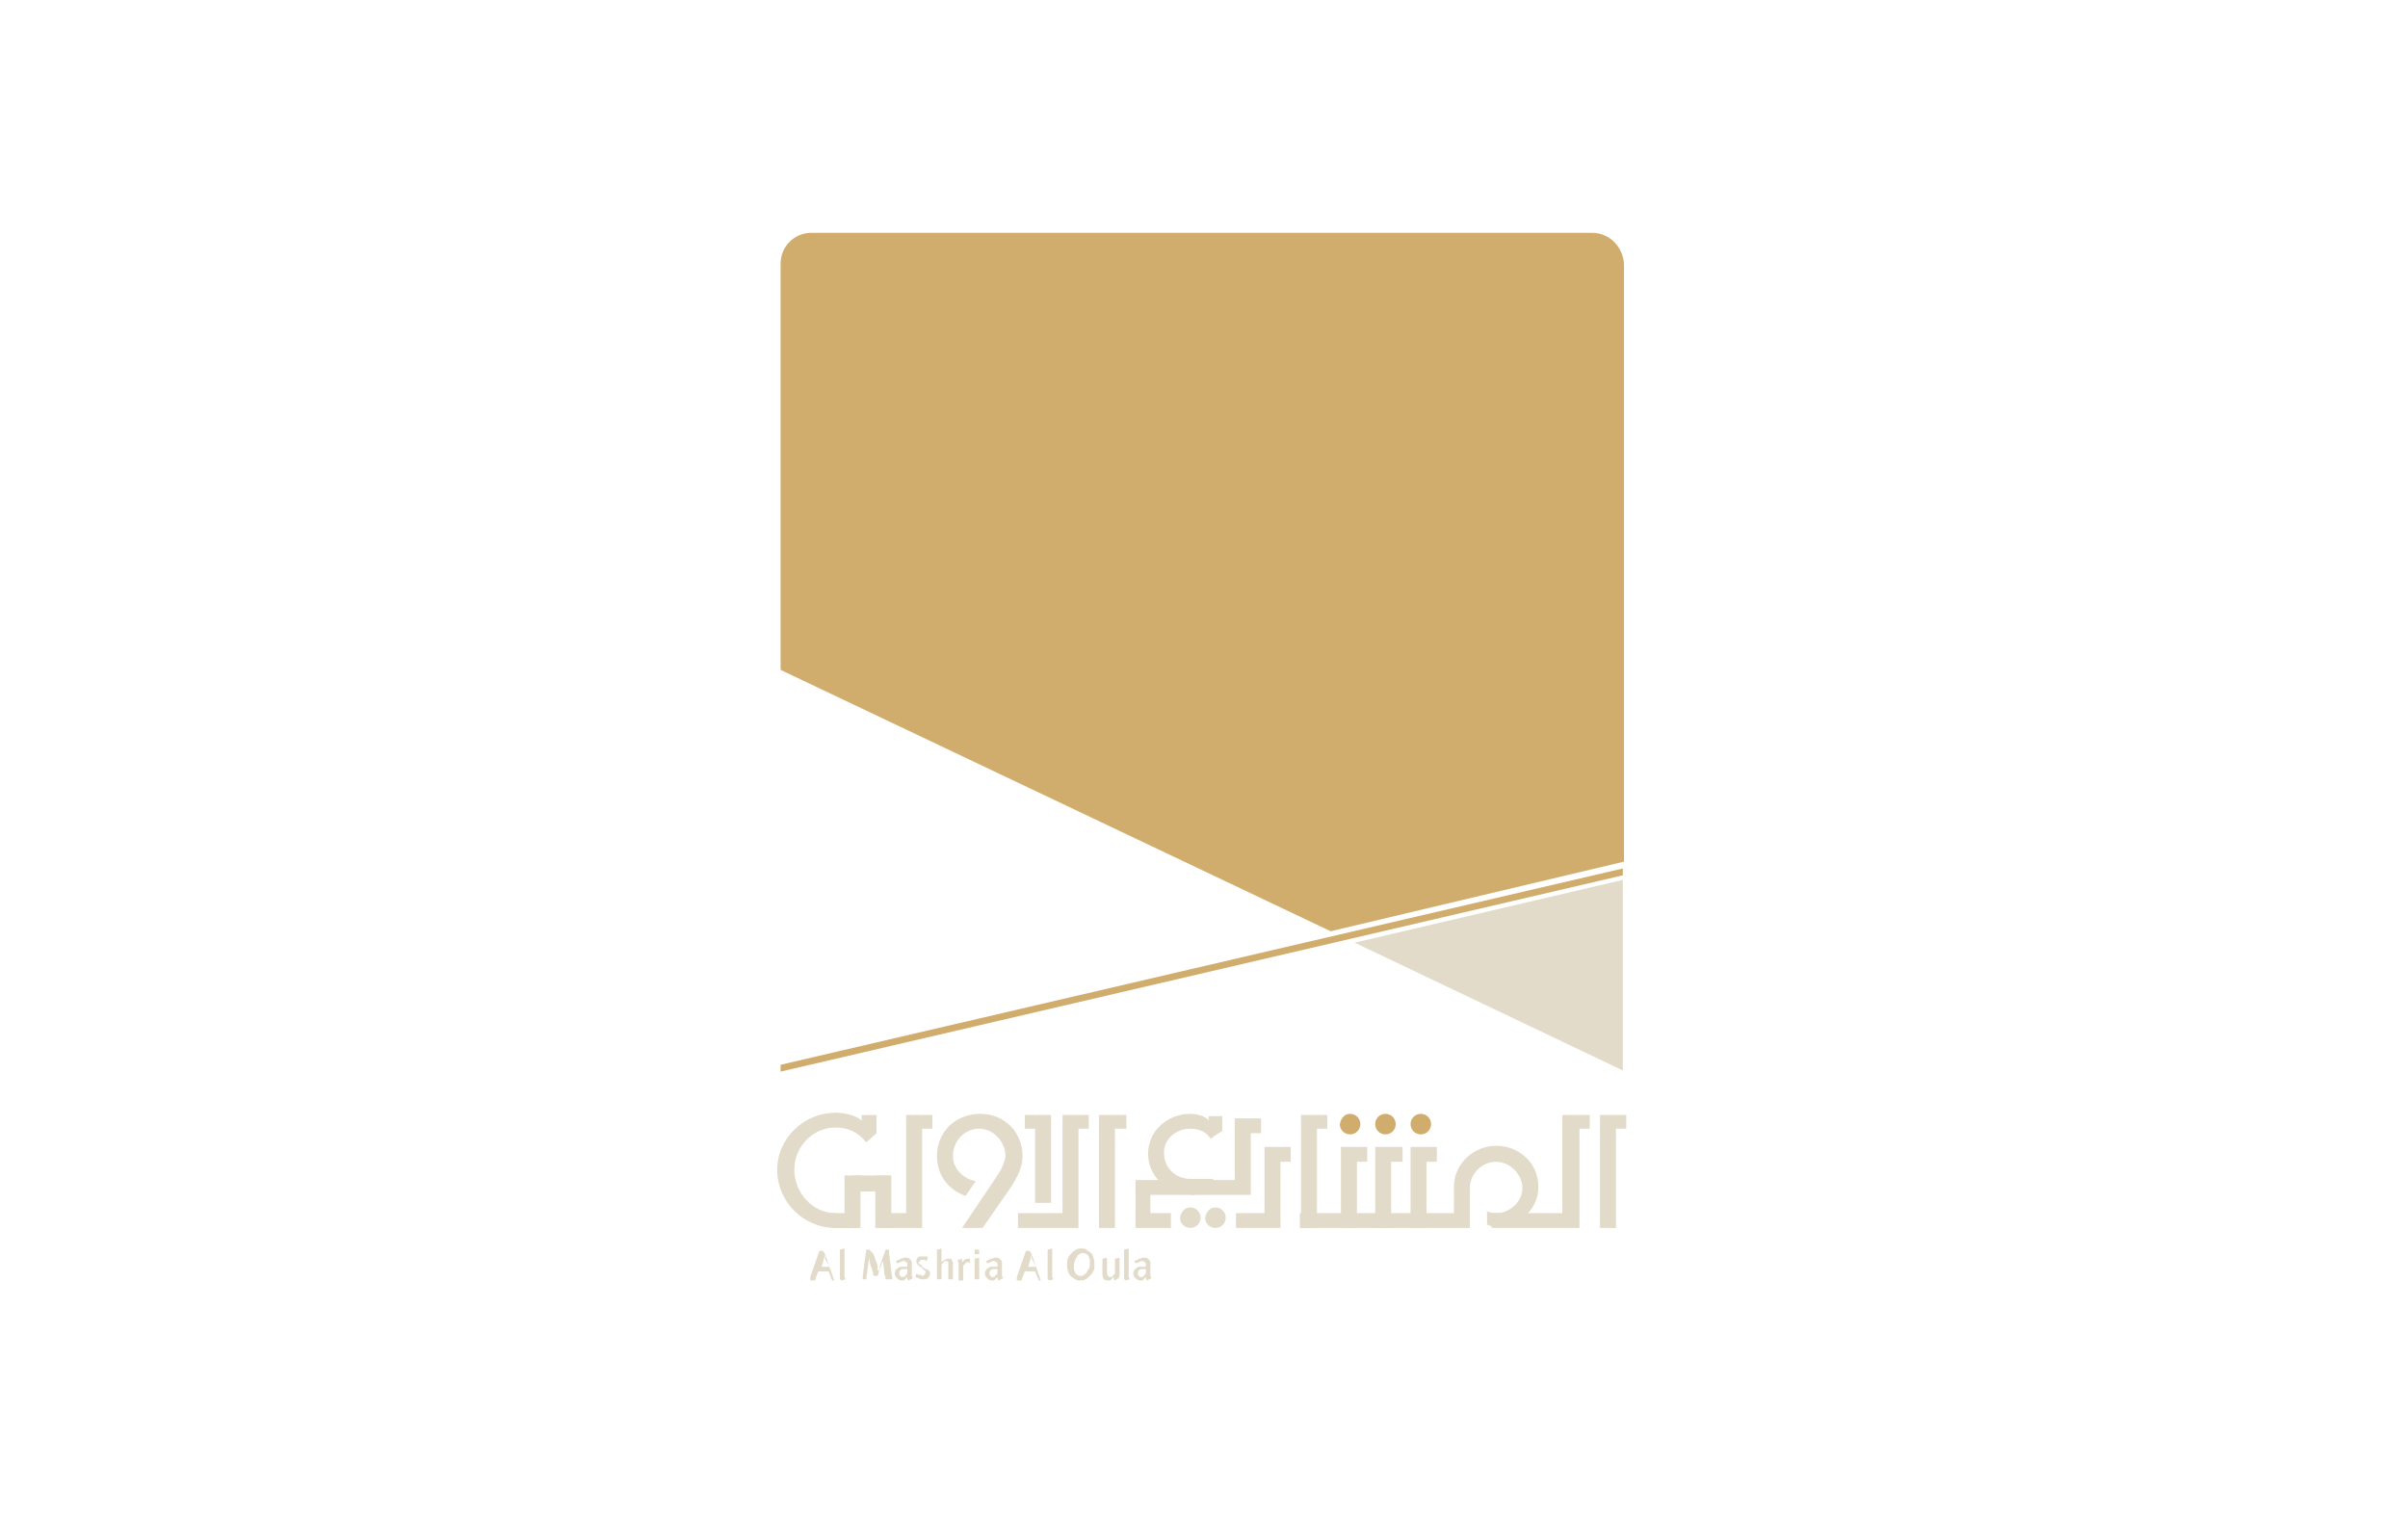 <?xml version="1.0" encoding="utf-8"?>
<!-- Generator: Adobe Illustrator 24.0.2, SVG Export Plug-In . SVG Version: 6.00 Build 0)  -->
<svg version="1.1" id="Layer_1" xmlns="http://www.w3.org/2000/svg" xmlns:xlink="http://www.w3.org/1999/xlink" x="0px" y="0px"
	 viewBox="0 0 211 133" style="enable-background:new 0 0 211 133;" xml:space="preserve">
<style type="text/css">
	.st0{fill-rule:evenodd;clip-rule:evenodd;fill:#E2DBC9;}
	.st1{fill-rule:evenodd;clip-rule:evenodd;fill:#D1AD6D;}
</style>
<polygon class="st0" points="142.2,77.1 118.7,82.6 142.2,93.8 "/>
<polygon class="st1" points="142.2,76.4 142.2,76.1 68.4,93.3 68.4,93.6 68.4,93.9 142.2,76.7 "/>
<path class="st1" d="M139.5,20.4H71.1c-1.5,0-2.7,1.2-2.7,2.7v35.6l48.2,22.9l25.7-6.1V23.1C142.2,21.6,141,20.4,139.5,20.4z"/>
<path class="st0" d="M72.9,112.1C72.9,112.1,72.9,112.1,72.9,112.1c-0.1-0.1-0.1-0.1-0.1-0.1c0,0,0-0.1,0-0.1l-0.2-0.5h-0.9
	l-0.3,0.8h-0.4c0,0,0-0.1,0-0.1c0,0,0-0.1,0-0.1c0,0,0-0.1,0-0.1l0.8-2.3h0.3c0,0,0,0.1,0.1,0.1c0,0.1,0.1,0.1,0.1,0.2l0.8,2.3H72.9
	L72.9,112.1z M72.3,110.3c0,0,0-0.1,0-0.1c0,0,0-0.1,0-0.1c0,0,0-0.1,0-0.1c0,0,0-0.1,0-0.1l-0.1,0.4l-0.2,0.7h0.7L72.3,110.3z"/>
<path class="st0" d="M73.7,112.2c0,0,0-0.1-0.1-0.1c0,0,0-0.1,0-0.1c0,0,0-0.1,0-0.2v-2.3l0.4-0.1c0,0,0,0.1,0,0.1c0,0,0,0.1,0,0.1
	c0,0,0,0.1,0,0.1v2.2l0.1,0.2L73.7,112.2z"/>
<path class="st0" d="M77.6,112.1C77.6,112.1,77.6,112.1,77.6,112.1c0-0.2,0-0.2-0.1-0.4l-0.1-1.1c0,0,0-0.1,0-0.1c0-0.1,0-0.1,0-0.1
	c0,0,0-0.1,0-0.1c0,0,0-0.1,0-0.1c0,0,0,0,0,0.1c0,0,0,0.1,0,0.1c0,0,0,0.1,0,0.1c0,0,0,0.1-0.1,0.1l-0.4,1.2h-0.3c0,0,0,0-0.1-0.1
	c0,0,0-0.1,0-0.1c0,0,0-0.1,0-0.1l-0.3-0.9c0,0,0-0.1,0-0.1c0,0,0-0.1,0-0.1c0,0,0-0.1,0-0.1c0,0,0-0.1,0-0.1l-0.1,0.4l-0.2,1.5
	h-0.3c0,0,0-0.1,0-0.1c0,0,0-0.1,0-0.1c0,0,0-0.1,0-0.1l0.3-2.3h0.3c0,0,0,0.1,0.1,0.1c0,0,0,0.1,0.1,0.1c0,0,0,0.1,0.1,0.1l0.4,1.1
	c0,0,0,0.1,0,0.1c0,0.1,0,0.1,0,0.2c0,0.1,0,0.1,0.1,0.2c0-0.1,0-0.1,0.1-0.2c0-0.1,0-0.1,0-0.2c0-0.1,0-0.1,0-0.1l0.5-1.4h0.3
	c0,0,0,0.1,0,0.1c0,0,0,0.1,0,0.1c0,0,0,0.1,0,0.1l0.3,2.3H77.6z"/>
<path class="st0" d="M79.6,112.2C79.6,112.1,79.6,112.1,79.6,112.2c-0.1-0.1-0.1-0.1-0.1-0.2c0,0,0-0.1,0-0.1c0,0-0.1,0.1-0.1,0.1
	c0,0-0.1,0.1-0.1,0.1c0,0-0.1,0.1-0.1,0.1c-0.1,0-0.1,0-0.2,0c-0.2,0-0.3-0.1-0.4-0.2c-0.1-0.1-0.2-0.2-0.2-0.4c0-0.1,0-0.2,0.1-0.3
	c0-0.1,0.1-0.1,0.2-0.2c0.1-0.1,0.2-0.1,0.3-0.1c0.1,0,0.2,0,0.3,0c0,0,0.1,0,0.1,0c0,0,0.1,0,0.1,0v-0.2c0-0.1,0-0.2-0.1-0.2
	c0,0-0.1-0.1-0.2-0.1c-0.1,0-0.2,0-0.3,0.1c-0.1,0-0.2,0.1-0.3,0.1l-0.1-0.2c0.2-0.1,0.3-0.1,0.4-0.2c0.1,0,0.3-0.1,0.4-0.1
	c0.2,0,0.3,0,0.4,0.1c0.1,0.1,0.2,0.2,0.2,0.3v1.2L80,112L79.6,112.2L79.6,112.2z M79.5,111.2c0,0-0.1,0-0.1,0c0,0-0.1,0-0.1,0
	c-0.2,0-0.3,0-0.4,0.1c-0.1,0.1-0.1,0.2-0.1,0.3c0,0.1,0,0.1,0.1,0.2c0,0.1,0.1,0.1,0.2,0.1c0.1,0,0.2,0,0.2-0.1
	c0.1-0.1,0.1-0.1,0.2-0.2V111.2z"/>
<path class="st0" d="M81.5,111.6c0,0.2-0.1,0.3-0.2,0.4c-0.1,0.1-0.3,0.1-0.5,0.1c-0.1,0-0.2,0-0.3-0.1c-0.1,0-0.2-0.1-0.3-0.1
	l0.1-0.3c0.1,0.1,0.2,0.1,0.3,0.1c0.1,0,0.2,0.1,0.2,0.1c0.1,0,0.1,0,0.2-0.1c0,0,0.1-0.1,0.1-0.2c0,0,0-0.1,0-0.1
	c0,0-0.1-0.1-0.1-0.1c-0.1-0.1-0.2-0.1-0.2-0.2c-0.1-0.1-0.2-0.1-0.3-0.2c-0.1,0-0.1-0.1-0.1-0.1c0-0.1-0.1-0.1-0.1-0.2
	c0-0.1,0-0.1,0-0.2c0-0.1,0.1-0.1,0.1-0.2c0.1,0,0.1-0.1,0.2-0.1c0.1,0,0.2,0,0.2,0c0.1,0,0.2,0,0.3,0c0.1,0,0.2,0,0.2,0.1l-0.1,0.3
	c-0.1,0-0.1-0.1-0.2-0.1c-0.1,0-0.1,0-0.2,0c-0.1,0-0.1,0-0.2,0.1c0,0-0.1,0.1-0.1,0.1c0,0,0,0.1,0,0.1c0,0,0.1,0.1,0.1,0.1
	c0.1,0,0.2,0.1,0.2,0.2c0.1,0.1,0.2,0.1,0.3,0.2C81.5,111.3,81.5,111.5,81.5,111.6z"/>
<path class="st0" d="M83.1,112.1c0,0,0-0.1,0-0.1c0,0,0-0.1,0-0.1c0,0,0-0.1,0-0.1v-1c0,0,0-0.1,0-0.1c0,0,0-0.1,0-0.1
	c0,0,0,0-0.1-0.1c0,0-0.1,0-0.1,0c0,0-0.1,0-0.1,0c0,0-0.1,0-0.1,0.1c0,0-0.1,0.1-0.1,0.1c0,0-0.1,0.1-0.1,0.1v1.3h-0.4
	c0,0,0-0.1,0-0.1c0-0.1,0-0.1,0-0.2v-2.3l0.4-0.1c0,0,0,0.1,0,0.1c0,0,0,0.1,0,0.1c0,0,0,0.1,0,0.1v0.9c0.1-0.1,0.2-0.2,0.3-0.2
	c0.1-0.1,0.2-0.1,0.3-0.1c0.1,0,0.1,0,0.2,0c0.1,0,0.1,0.1,0.1,0.1c0,0.1,0.1,0.1,0.1,0.2c0,0.1,0,0.1,0,0.2v1.3H83.1z"/>
<path class="st0" d="M85,110.7c0,0-0.1-0.1-0.1-0.1c0,0-0.1,0-0.1,0c-0.1,0-0.1,0-0.2,0.1c-0.1,0.1-0.1,0.1-0.2,0.2v1.3H84
	c0,0,0-0.1,0-0.1c0,0,0-0.1,0-0.1c0,0,0-0.1,0-0.1v-1.2l-0.1-0.3l0.4-0.1c0,0,0,0.1,0,0.1c0,0,0,0.1,0,0.1c0,0,0,0.1,0,0.1
	c0.1-0.1,0.2-0.2,0.2-0.2c0.1-0.1,0.2-0.1,0.2-0.1c0.1,0,0.1,0,0.2,0c0.1,0,0.1,0,0.1,0.1L85,110.7z"/>
<path class="st0" d="M85.4,109.5h0.4v0.4h-0.4V109.5L85.4,109.5z M85.4,112.1c0,0,0-0.1,0-0.1c0,0,0-0.1,0-0.1c0,0,0-0.1,0-0.1v-1.5
	l0.4-0.1v1.9H85.4z"/>
<path class="st0" d="M91,112.1C91,112.1,91,112.1,91,112.1C91,112,91,112,90.9,112c0,0,0-0.1,0-0.1l-0.2-0.5h-0.9l-0.3,0.8h-0.4
	c0,0,0-0.1,0-0.1c0,0,0-0.1,0-0.1c0,0,0-0.1,0-0.1l0.8-2.3h0.3c0,0,0,0.1,0.1,0.1c0,0.1,0.1,0.1,0.1,0.2l0.8,2.3H91L91,112.1z
	 M90.4,110.3c0,0,0-0.1,0-0.1c0,0,0-0.1,0-0.1c0,0,0-0.1,0-0.1c0,0,0-0.1,0-0.1l-0.1,0.4l-0.2,0.7h0.7L90.4,110.3z"/>
<path class="st0" d="M91.9,112.2c0,0,0-0.1-0.1-0.1c0,0,0-0.1,0-0.1c0,0,0-0.1,0-0.2v-2.3l0.4-0.1c0,0,0,0.1,0,0.1c0,0,0,0.1,0,0.1
	c0,0,0,0.1,0,0.1v2.2l0.1,0.2L91.9,112.2z"/>
<path class="st0" d="M95.9,110.8c0,0.2,0,0.4-0.1,0.6c-0.1,0.2-0.2,0.3-0.3,0.4c-0.1,0.1-0.2,0.2-0.4,0.3c-0.1,0.1-0.3,0.1-0.4,0.1
	c-0.2,0-0.3,0-0.5-0.1c-0.1-0.1-0.3-0.2-0.4-0.3c-0.1-0.1-0.2-0.3-0.2-0.4c-0.1-0.2-0.1-0.4-0.1-0.6c0-0.2,0-0.4,0.1-0.6
	c0.1-0.2,0.2-0.3,0.3-0.4c0.1-0.1,0.2-0.2,0.4-0.3c0.1-0.1,0.3-0.1,0.4-0.1c0.2,0,0.4,0,0.5,0.1c0.1,0.1,0.3,0.2,0.4,0.3
	c0.1,0.1,0.2,0.3,0.2,0.4C95.9,110.4,95.9,110.6,95.9,110.8L95.9,110.8z M95.5,110.8c0-0.1,0-0.3,0-0.4c0-0.1-0.1-0.2-0.1-0.3
	c-0.1-0.1-0.1-0.2-0.2-0.2c-0.1-0.1-0.2-0.1-0.3-0.1c-0.1,0-0.2,0-0.3,0.1c-0.1,0-0.2,0.1-0.2,0.2c-0.1,0.1-0.1,0.2-0.2,0.3
	c0,0.1-0.1,0.3-0.1,0.4c0,0.1,0,0.3,0,0.4c0,0.1,0.1,0.2,0.1,0.3c0.1,0.1,0.1,0.2,0.2,0.2c0.1,0.1,0.2,0.1,0.3,0.1
	c0.1,0,0.2,0,0.3-0.1c0.1-0.1,0.2-0.1,0.2-0.2c0.1-0.1,0.1-0.2,0.2-0.3C95.5,111.1,95.5,110.9,95.5,110.8z"/>
<path class="st0" d="M97.7,112.2C97.6,112.1,97.6,112.1,97.7,112.2c-0.1-0.1-0.1-0.1-0.1-0.2c0,0,0-0.1,0-0.1
	c-0.1,0.1-0.2,0.1-0.2,0.2c-0.1,0.1-0.2,0.1-0.3,0.1c-0.4,0-0.5-0.2-0.5-0.6v-1.3l0.4-0.1v1.3c0,0.1,0,0.2,0.1,0.3
	c0,0.1,0.1,0.1,0.2,0.1c0.1,0,0.2,0,0.2-0.1c0.1-0.1,0.1-0.1,0.2-0.2v-1.3l0.4-0.1v1.6L98,112L97.7,112.2z"/>
<path class="st0" d="M98.6,112.2c0,0,0-0.1-0.1-0.1c0,0,0-0.1,0-0.1c0,0,0-0.1,0-0.2v-2.3l0.4-0.1c0,0,0,0.1,0,0.1c0,0,0,0.1,0,0.1
	c0,0,0,0.1,0,0.1v2.2l0.1,0.2L98.6,112.2z"/>
<path class="st0" d="M100.5,112.2C100.5,112.1,100.4,112.1,100.5,112.2c-0.1-0.1-0.1-0.1-0.1-0.2c0,0,0-0.1,0-0.1
	c0,0-0.1,0.1-0.1,0.1c0,0-0.1,0.1-0.1,0.1c0,0-0.1,0.1-0.1,0.1c-0.1,0-0.1,0-0.2,0c-0.2,0-0.3-0.1-0.4-0.2c-0.1-0.1-0.2-0.2-0.2-0.4
	c0-0.1,0-0.2,0.1-0.3c0-0.1,0.1-0.1,0.2-0.2c0.1-0.1,0.2-0.1,0.3-0.1c0.1,0,0.2,0,0.3,0c0,0,0.1,0,0.1,0c0,0,0.1,0,0.1,0v-0.2
	c0-0.1,0-0.2-0.1-0.2c0,0-0.1-0.1-0.2-0.1c-0.1,0-0.2,0-0.3,0.1c-0.1,0-0.2,0.1-0.3,0.1l-0.1-0.2c0.2-0.1,0.3-0.1,0.4-0.2
	c0.1,0,0.3-0.1,0.4-0.1c0.2,0,0.3,0,0.4,0.1c0.1,0.1,0.2,0.2,0.2,0.3v1.2l0.1,0.2L100.5,112.2L100.5,112.2z M100.4,111.2
	c0,0-0.1,0-0.1,0c0,0-0.1,0-0.1,0c-0.2,0-0.3,0-0.4,0.1c-0.1,0.1-0.1,0.2-0.1,0.3c0,0.1,0,0.1,0.1,0.2c0,0.1,0.1,0.1,0.2,0.1
	c0.1,0,0.2,0,0.2-0.1c0.1-0.1,0.1-0.1,0.2-0.2V111.2z"/>
<path class="st0" d="M87.5,112.2C87.5,112.1,87.5,112.1,87.5,112.2c-0.1-0.1-0.1-0.1-0.1-0.2c0,0,0-0.1,0-0.1c0,0-0.1,0.1-0.1,0.1
	c0,0-0.1,0.1-0.1,0.1c0,0-0.1,0.1-0.1,0.1c-0.1,0-0.1,0-0.2,0c-0.2,0-0.3-0.1-0.4-0.2c-0.1-0.1-0.2-0.2-0.2-0.4c0-0.1,0-0.2,0.1-0.3
	c0-0.1,0.1-0.1,0.2-0.2c0.1-0.1,0.2-0.1,0.3-0.1c0.1,0,0.2,0,0.3,0c0,0,0.1,0,0.1,0c0,0,0.1,0,0.1,0v-0.2c0-0.1,0-0.2-0.1-0.2
	c0,0-0.1-0.1-0.2-0.1c-0.1,0-0.2,0-0.3,0.1c-0.1,0-0.2,0.1-0.3,0.1l-0.1-0.2c0.2-0.1,0.3-0.1,0.4-0.2c0.1,0,0.3-0.1,0.4-0.1
	c0.2,0,0.3,0,0.4,0.1c0.1,0.1,0.2,0.2,0.2,0.3v1.2l0.1,0.2L87.5,112.2L87.5,112.2z M87.4,111.2c0,0-0.1,0-0.1,0c0,0-0.1,0-0.1,0
	c-0.2,0-0.3,0-0.4,0.1c-0.1,0.1-0.1,0.2-0.1,0.3c0,0.1,0,0.1,0.1,0.2c0,0.1,0.1,0.1,0.2,0.1c0.1,0,0.2,0,0.2-0.1
	c0.1-0.1,0.1-0.1,0.2-0.2V111.2z"/>
<path class="st0" d="M130.2,106.1c0.2,0.1,0.5,0.2,0.9,0.2c1.2,0,2.3-1,2.3-2.2c0-1.2-1.1-2.3-2.3-2.3c-1.2,0-2.3,1-2.3,2.3v3.5h-4
	v-1.3h2.6V104c0-2.1,1.8-3.6,3.7-3.6c2,0,3.7,1.5,3.7,3.6c0,2-1.7,3.5-3.7,3.5c-0.3,0-0.6-0.1-0.8-0.2V106.1z"/>
<polygon class="st0" points="109.6,104.7 104.3,104.7 104.3,103.4 108.2,103.4 108.2,98 110.5,98 110.5,99.3 109.6,99.3 "/>
<polygon class="st0" points="112.2,107.6 108.3,107.6 108.3,106.3 110.8,106.3 110.8,100.5 113.1,100.5 113.1,101.8 112.2,101.8 "/>
<rect x="99.5" y="103.4" class="st0" width="5.2" height="1.3"/>
<rect x="99.5" y="106.3" class="st0" width="3.1" height="1.3"/>
<rect x="113.9" y="106.3" class="st0" width="10.8" height="1.3"/>
<rect x="99.5" y="104.3" class="st0" width="1.3" height="3.2"/>
<path class="st1" d="M124.5,97.6c0.5,0,0.9,0.4,0.9,0.9c0,0.5-0.4,0.9-0.9,0.9c-0.5,0-0.9-0.4-0.9-0.9C123.6,98,124,97.6,124.5,97.6
	z"/>
<path class="st1" d="M121.4,97.6c0.5,0,0.9,0.4,0.9,0.9c0,0.5-0.4,0.9-0.9,0.9c-0.5,0-0.9-0.4-0.9-0.9
	C120.5,98,120.9,97.6,121.4,97.6z"/>
<path class="st1" d="M118.3,97.6c0.5,0,0.9,0.4,0.9,0.9c0,0.5-0.4,0.9-0.9,0.9c-0.5,0-0.9-0.4-0.9-0.9
	C117.5,98,117.8,97.6,118.3,97.6z"/>
<path class="st0" d="M106.5,105.8c0.5,0,0.9,0.4,0.9,0.9c0,0.5-0.4,0.9-0.9,0.9c-0.5,0-0.9-0.4-0.9-0.9
	C105.7,106.2,106,105.8,106.5,105.8z"/>
<path class="st0" d="M104.3,105.8c0.5,0,0.9,0.4,0.9,0.9c0,0.5-0.4,0.9-0.9,0.9c-0.5,0-0.9-0.4-0.9-0.9
	C103.5,106.2,103.8,105.8,104.3,105.8z"/>
<polygon class="st0" points="138.4,107.6 130.7,107.6 130.7,106.3 136.9,106.3 136.9,97.7 139.3,97.7 139.3,98.9 138.4,98.9 "/>
<polygon class="st0" points="140.2,107.6 140.2,97.7 142.5,97.7 142.5,98.9 141.6,98.9 141.6,107.6 "/>
<polygon class="st0" points="114,107.6 114,97.7 116.3,97.7 116.3,98.9 115.4,98.9 115.4,107.6 "/>
<polygon class="st0" points="123.6,107.6 123.6,100.5 125.9,100.5 125.9,101.8 125,101.8 125,107.6 "/>
<polygon class="st0" points="120.5,107.6 120.5,100.5 122.9,100.5 122.9,101.8 121.9,101.8 121.9,107.6 "/>
<polygon class="st0" points="117.5,107.6 117.5,100.5 119.8,100.5 119.8,101.8 118.9,101.8 118.9,107.6 "/>
<path class="st0" d="M104.3,98.9c0.8,0,1.4,0.3,1.8,0.9c0.2-0.2,0.5-0.4,1-0.7v-1.3h-1.2v0.4c-0.2-0.4-1.1-0.6-1.6-0.6
	c-2,0-3.7,1.5-3.7,3.5c0,1.9,1.5,3.3,3.3,3.5v0h2.4v-1.3h-2v0c-1.3,0-2.3-1-2.3-2.2C101.9,99.9,103,98.9,104.3,98.9z"/>
<polygon class="st0" points="94.5,107.6 89.2,107.6 89.2,106.3 93.1,106.3 93.1,97.7 95.4,97.7 95.4,98.9 94.5,98.9 "/>
<polygon class="st0" points="80.8,107.6 77.3,107.6 77.3,106.3 79.4,106.3 79.4,97.7 81.7,97.7 81.7,98.9 80.8,98.9 "/>
<path class="st0" d="M84.3,107.6c3.1-4.6,3.3-4.9,3.4-5.1c0.2-0.4,0.4-0.9,0.4-1.2c0-1.3-1.1-2.4-2.3-2.4c-1.3,0-2.3,1.1-2.3,2.4
	c0,1.1,0.9,2,2,2.2l-0.9,1.3c-1.6-0.6-2.5-1.9-2.5-3.5c0-2.1,1.6-3.7,3.8-3.7c2.1,0,3.7,1.6,3.7,3.7c0,0.8-0.3,1.6-1,2.7l-2.5,3.6
	H84.3z"/>
<rect x="76.7" y="103" class="st0" width="1.4" height="4.6"/>
<rect x="74" y="103" class="st0" width="1.4" height="4.6"/>
<rect x="74.7" y="103" class="st0" width="3.2" height="1.4"/>
<rect x="72.9" y="106.3" class="st0" width="2.3" height="1.3"/>
<polygon class="st0" points="90.7,105.4 90.7,98.9 89.8,98.9 89.8,97.7 92.1,97.7 92.1,105.4 "/>
<polygon class="st0" points="96.3,107.6 96.3,97.7 98.7,97.7 98.7,98.9 97.7,98.9 97.7,107.6 "/>
<path class="st0" d="M73.2,106.3c-2,0-3.6-1.8-3.6-3.8c0-2,1.6-3.7,3.6-3.7c1.1,0,2,0.4,2.7,1.3l0.9-0.8v-1.6h-1.3v0.2
	c0,0.1,0,0.3,0,0.3c-0.5-0.5-1.6-0.7-2.3-0.7c-2.7,0-5.1,2.2-5.1,5c0,2.8,2.3,5.1,5.1,5.1L73.2,106.3
	C73.2,106.3,73.2,106.3,73.2,106.3z"/>
</svg>
